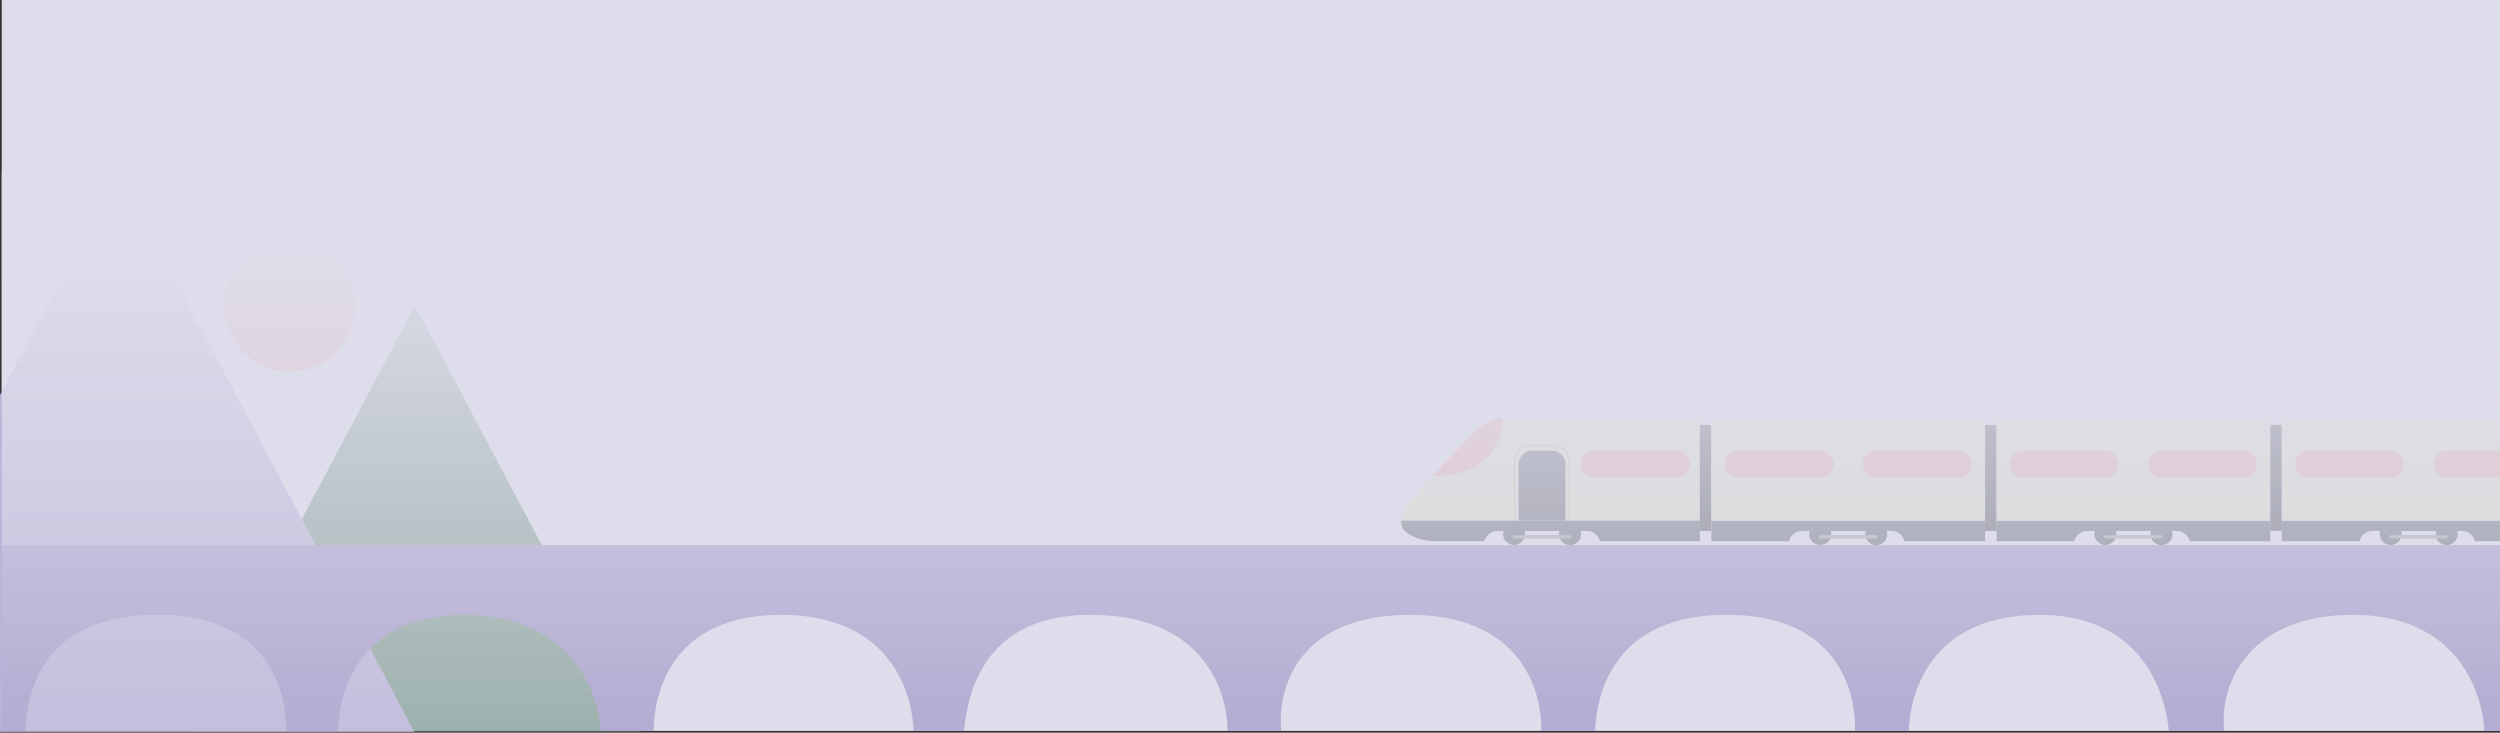 <svg width="1440" height="422" viewBox="0 0 1440 422" fill="none" xmlns="http://www.w3.org/2000/svg">
<rect x="0" y="0" width="1440" height="422" fill="#333333" stroke="none"/>
<g opacity="0.9">
<path d="M1 0H1441V421H1V0Z" fill="#F1F0FF"/>
<path d="M239 176L368.904 421.25H109.096L239 176Z" fill="#91AFA4"/>
<path d="M68 99L238.607 421.5H-102.607L68 99Z" fill="#CBC1EB"/>
<path d="M1442 314H1V421H14.481C15.944 396.763 24.918 356.421 85.882 354.157C151.533 351.719 165.144 394.825 164.773 421H194.731C195.23 394.061 210.236 354.061 267.63 354.157C325.553 354.253 344.415 394.535 346.021 421H376.479C376.978 391.719 392.357 354.157 449.877 354.157C507.397 354.157 524.773 391.719 526.271 421H555.231C557.668 396.299 568.514 354.9 626.632 354.157C692.538 353.315 707.115 397.518 707.02 421H737.977C735.67 396.278 747.52 354.58 811.375 354.157C873.791 353.744 888.237 395.169 887.769 421H918.726C919.961 394.634 932.867 355.273 992.124 354.157C1054.55 352.981 1069.02 393.392 1068.52 421H1099.48C1100.47 393.48 1116.21 354.607 1173.87 354.157C1230.54 353.715 1246.66 394.477 1249.27 421H1281.22C1277.71 392.904 1296.77 353.475 1356.62 354.157C1411.32 354.78 1429.15 392.972 1431.02 421H1442V314Z" fill="#B2A6D9"/>
<path d="M810.454 289.974L847.534 250.403C850.958 245.884 859.562 241 864.683 241H979.126V311.748H921.517C920.683 308.355 917.639 305.811 913.996 305.811H862.415C858.772 305.811 855.728 308.355 854.894 311.748H826.331C819.849 311.748 812.005 308.97 808.933 305.562C805.845 302.155 806.533 295.136 810.454 289.974Z" fill="#EFEDE0"/>
<path d="M864.683 241H865.62C865.064 250.9 860.103 274.444 825.38 274.034L847.519 250.403C850.943 245.884 859.547 241 864.669 241H864.683Z" fill="#F5C2C2"/>
<path d="M872.029 299.874H872.804V265.582C872.804 260.917 876.697 257.115 881.482 257.115H894.929C899.714 257.115 903.606 260.917 903.606 265.582V299.874H904.382V265.582C904.382 260.478 900.138 256.34 894.929 256.34H881.482C876.272 256.34 872.029 260.493 872.029 265.582V299.874Z" fill="#D8D3BF"/>
<path d="M910.601 267.322C910.601 271.592 914.098 275.073 918.356 275.073H965.678C969.951 275.073 973.434 271.578 973.434 267.322C973.434 263.052 969.937 259.572 965.678 259.572H918.356C914.083 259.572 910.601 263.067 910.601 267.322Z" fill="#F5C2C2"/>
<path d="M979.126 299.874L979.126 311.748H921.619C920.785 308.355 917.742 305.811 914.098 305.811H862.518C858.874 305.811 855.83 308.355 854.996 311.748H826.346C819.863 311.748 812.02 308.97 808.947 305.562C807.674 304.158 807.06 302.14 807.03 299.888H979.14L979.126 299.874Z" fill="#808490"/>
<path d="M874.707 299.874V267.322C874.707 263.052 878.204 259.572 882.462 259.572H893.963C898.236 259.572 901.719 263.067 901.719 267.322V299.874H874.707Z" fill="#808490"/>
<path d="M898.09 307.668C898.09 311.163 900.929 314 904.426 314C907.923 314 910.762 311.163 910.762 307.668C910.762 304.173 907.923 301.336 904.426 301.336C900.929 301.336 898.09 304.173 898.09 307.668Z" fill="#808490"/>
<path d="M865.781 307.595C865.781 311.09 868.619 313.927 872.117 313.927C875.614 313.927 878.453 311.09 878.453 307.595C878.453 304.1 875.614 301.263 872.117 301.263C868.619 301.263 865.781 304.1 865.781 307.595Z" fill="#808490"/>
<path d="M904.426 310.183H872.117C870.873 310.183 870.873 308.238 872.117 308.238H904.426C905.67 308.238 905.67 310.183 904.426 310.183Z" fill="#B5B7BC"/>
<path d="M979.111 244.744H985.725V305.811H979.111V244.744Z" fill="#737782"/>
<path d="M1143.42 299.874V311.748H1097.04C1096.2 308.355 1093.16 305.811 1089.52 305.811H1037.93C1034.29 305.811 1031.25 308.355 1030.41 311.748H985.74V299.874H1143.42Z" fill="#808490"/>
<path d="M985.725 299.874V241H1143.42V299.874H985.725Z" fill="#EFEDE0"/>
<path d="M1074.38 307.668C1074.38 311.163 1077.22 314 1080.72 314C1084.22 314 1087.06 311.163 1087.06 307.668C1087.06 304.173 1084.22 301.336 1080.72 301.336C1077.22 301.336 1074.38 304.173 1074.38 307.668Z" fill="#808490"/>
<path d="M1042.08 307.595C1042.08 311.09 1044.91 313.927 1048.41 313.927C1051.91 313.927 1054.75 311.09 1054.75 307.595C1054.75 304.1 1051.91 301.263 1048.41 301.263C1044.91 301.263 1042.08 304.1 1042.08 307.595Z" fill="#808490"/>
<path d="M1080.72 310.183H1048.41C1047.15 310.183 1047.15 308.238 1048.41 308.238H1080.72C1081.96 308.238 1081.96 310.183 1080.72 310.183Z" fill="#B5B7BC"/>
<path d="M993.334 267.322C993.334 271.592 996.831 275.073 1001.09 275.073H1048.41C1052.68 275.073 1056.17 271.578 1056.17 267.322C1056.17 263.052 1052.67 259.572 1048.41 259.572H1001.09C996.817 259.572 993.334 263.067 993.334 267.322Z" fill="#F5C2C2"/>
<path d="M1072.98 267.322C1072.98 271.592 1076.48 275.073 1080.74 275.073H1128.06C1132.33 275.073 1135.81 271.578 1135.81 267.322C1135.81 263.052 1132.32 259.572 1128.06 259.572H1080.74C1076.46 259.572 1072.98 263.067 1072.98 267.322Z" fill="#F5C2C2"/>
<path d="M1143.41 244.744H1150.02V305.811H1143.41V244.744Z" fill="#737782"/>
<path d="M1307.72 299.874V311.748H1261.33C1260.5 308.355 1257.46 305.811 1253.81 305.811H1202.23C1198.59 305.811 1195.54 308.355 1194.71 311.748H1150.04V299.874H1307.72Z" fill="#808490"/>
<path d="M1150.02 299.874V241H1307.7V299.874H1150.02Z" fill="#EFEDE0"/>
<path d="M1238.68 307.668C1238.68 311.163 1241.52 314 1245.02 314C1248.51 314 1251.35 311.163 1251.35 307.668C1251.35 304.173 1248.51 301.336 1245.02 301.336C1241.52 301.336 1238.68 304.173 1238.68 307.668Z" fill="#808490"/>
<path d="M1206.37 307.595C1206.37 311.09 1209.21 313.927 1212.71 313.927C1216.21 313.927 1219.04 311.09 1219.04 307.595C1219.04 304.1 1216.21 301.263 1212.71 301.263C1209.21 301.263 1206.37 304.1 1206.37 307.595Z" fill="#808490"/>
<path d="M1245.02 310.183H1212.71C1211.46 310.183 1211.46 308.238 1212.71 308.238H1245.02C1246.26 308.238 1246.26 310.183 1245.02 310.183Z" fill="#B5B7BC"/>
<path d="M1157.63 267.322C1157.63 271.592 1161.13 275.073 1165.39 275.073H1212.71C1216.98 275.073 1220.46 271.578 1220.46 267.322C1220.46 263.052 1216.97 259.572 1212.71 259.572H1165.39C1161.11 259.572 1157.63 263.067 1157.63 267.322Z" fill="#F5C2C2"/>
<path d="M1237.26 267.322C1237.26 271.592 1240.76 275.073 1245.02 275.073H1292.34C1296.61 275.073 1300.09 271.578 1300.09 267.322C1300.09 263.052 1296.6 259.572 1292.34 259.572H1245.02C1240.74 259.572 1237.26 263.067 1237.26 267.322Z" fill="#F5C2C2"/>
<path d="M1307.7 244.744H1314.32V305.811H1307.7V244.744Z" fill="#737782"/>
<path d="M1472 299.874V311.748H1425.61C1424.78 308.355 1421.74 305.811 1418.09 305.811H1366.51C1362.87 305.811 1359.83 308.355 1358.99 311.748H1314.32V299.874H1472Z" fill="#808490"/>
<path d="M1314.32 299.874V241H1472V299.874H1314.32Z" fill="#EFEDE0"/>
<path d="M1402.96 307.668C1402.96 311.163 1405.8 314 1409.3 314C1412.8 314 1415.63 311.163 1415.63 307.668C1415.63 304.173 1412.8 301.336 1409.3 301.336C1405.8 301.336 1402.96 304.173 1402.96 307.668Z" fill="#808490"/>
<path d="M1377 313.927C1373.51 313.927 1370.67 311.092 1370.67 307.595C1370.67 304.098 1373.51 301.263 1377 301.263C1380.5 301.263 1383.34 304.098 1383.34 307.595C1383.34 311.092 1380.5 313.927 1377 313.927Z" fill="#808490"/>
<path d="M1409.31 310.183H1377C1375.76 310.183 1375.76 308.238 1377 308.238H1409.31C1410.56 308.238 1410.56 310.183 1409.31 310.183Z" fill="#B5B7BC"/>
<path d="M1321.93 267.322C1321.93 271.592 1325.42 275.073 1329.68 275.073H1377C1381.28 275.073 1384.76 271.578 1384.76 267.322C1384.76 263.052 1381.26 259.572 1377 259.572H1329.68C1325.41 259.572 1321.93 263.067 1321.93 267.322Z" fill="#F5C2C2"/>
<path d="M1401.56 267.322C1401.56 271.592 1405.06 275.073 1409.31 275.073H1456.64C1460.91 275.073 1464.39 271.578 1464.39 267.322C1464.39 263.052 1460.89 259.572 1456.64 259.572H1409.31C1405.04 259.572 1401.56 263.067 1401.56 267.322Z" fill="#F5C2C2"/>
<path d="M205 176C205 196.987 187.987 214 167 214C146.013 214 129 196.987 129 176C129 155.013 146.013 138 167 138C187.987 138 205 155.013 205 176Z" fill="#F5C2C2"/>
<path d="M1 99H1441V421H1V99Z" fill="url(#paint0_linear_77_424)"/>
</g>
<defs>
<linearGradient id="paint0_linear_77_424" x1="721" y1="99" x2="721" y2="421" gradientUnits="userSpaceOnUse">
<stop offset="0.13" stop-color="#F1F0FF"/>
<stop offset="1" stop-color="#F1F0FF" stop-opacity="0.25"/>
</linearGradient>
</defs>
</svg>
